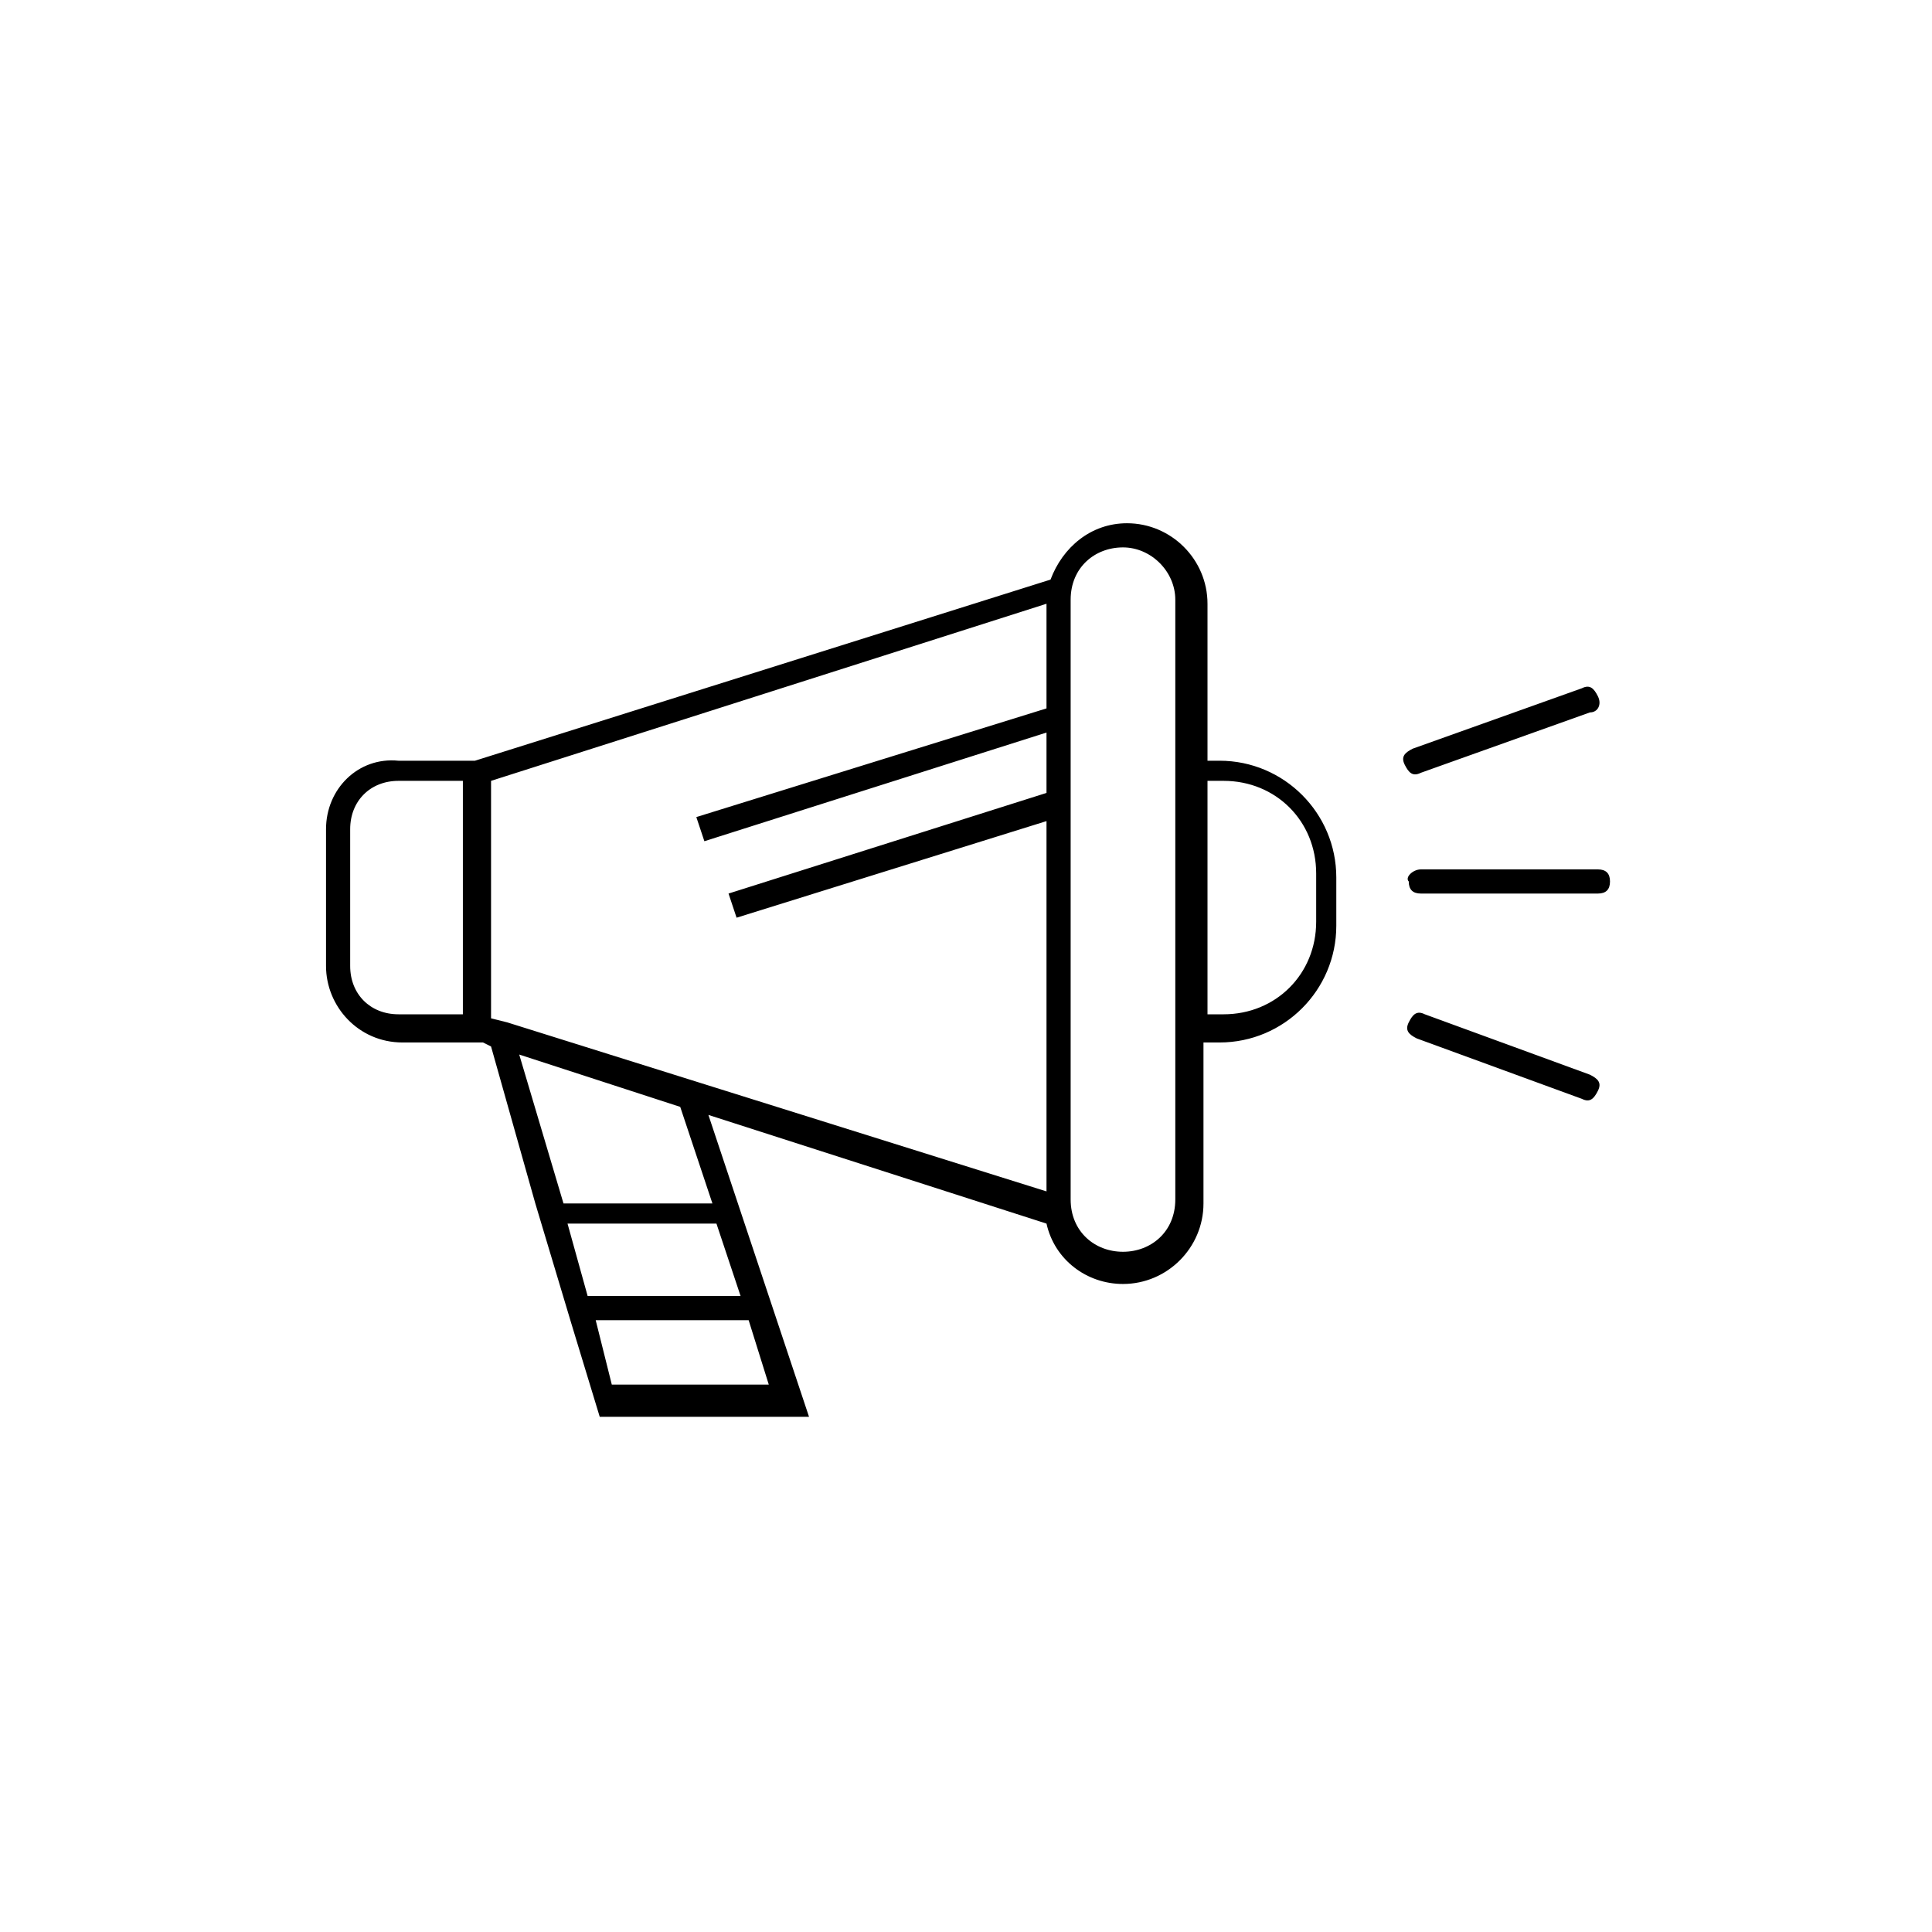 <svg viewBox="0 0 48 48" version="1.1"  id="root" xmlns="http://www.w3.org/2000/svg" x="0" y="0" xml:space="preserve"><style>.st0{fill:none}</style><path class="st0" fill="none"  d="M26.6 14.9c0-.8.6-1.3 1.3-1.3s1.3.6 1.3 1.3v14.9c0 .8-.6 1.3-1.3 1.3s-1.3-.6-1.3-1.3V14.9zM19.2 34.5h-3.9l-.5-1.7h3.8zM12.5 25.4l-.3-.2v-5.9L26 15v2.5l-8.7 2.8.2.6 8.5-2.7v1.5l-7.9 2.5.2.6 7.7-2.4v9.2l-13.4-4.2zM32.6 21.7v1.2c0 1.3-1 2.3-2.3 2.3H30v-5.8h.4c1.2 0 2.2 1 2.2 2.3zM17.7 29.8H14l-1.1-3.6 4 1.2zM17.9 30.4l.5 1.8h-3.7l-.6-1.8zM9.9 19.4h1.6v5.8H9.9c-.7 0-1.2-.5-1.2-1.2v-3.3c0-.7.6-1.3 1.2-1.3z"/><path d="M39.5 17.7l-4.2 1.5c-.2.1-.3 0-.4-.2s0-.3.2-.4l4.2-1.5c.2-.1.3 0 .4.2.1.2 0 .4-.2.4zM35.4 25.2l4.1 1.5c.2.1.3.2.2.4-.1.2-.2.3-.4.2l-4.1-1.5c-.2-.1-.3-.2-.2-.4.1-.2.2-.3.4-.2zM35.3 21.6h4.4c.2 0 .3.1.3.3 0 .2-.1.3-.3.3h-4.4c-.2 0-.3-.1-.3-.3-.1-.1.1-.3.3-.3zM8.1 20.6V24c0 1 .8 1.9 1.9 1.9h2l.2.1 1.1 3.9.9 3 .7 2.3h5.2l-1-3-.8-2.4-.7-2.1 8.4 2.7c.2.9 1 1.5 1.9 1.5 1.1 0 2-.9 2-2v-4h.4c1.6 0 2.9-1.3 2.9-2.9v-1.2c0-1.6-1.3-2.9-2.9-2.9H30V15c0-1.1-.9-2-2-2-.9 0-1.6.6-1.9 1.4l-14.3 4.5H9.9c-1-.1-1.8.7-1.8 1.7zM30 19.4h.4c1.3 0 2.3 1 2.3 2.3v1.2c0 1.3-1 2.3-2.3 2.3H30v-5.8zm-3.4 10.4V14.9c0-.8.6-1.3 1.3-1.3s1.3.6 1.3 1.3v14.9c0 .8-.6 1.3-1.3 1.3s-1.3-.5-1.3-1.3zm-14-4.4l-.4-.1v-5.9L26 15v2.6l-8.7 2.7.2.6 8.5-2.7v1.5l-7.9 2.5.2.6 7.7-2.4v9.2l-13.4-4.2zm2.2 7.4h3.8l.5 1.6h-3.9l-.4-1.6zm-.7-2.4h3.7l.6 1.8h-3.8l-.5-1.8zm-1.2-4.2l4 1.3.8 2.4H14l-1.1-3.7zm-4.2-5.6c0-.7.5-1.2 1.2-1.2h1.6v5.8H9.9c-.7 0-1.2-.5-1.2-1.2v-3.4z"/></svg>